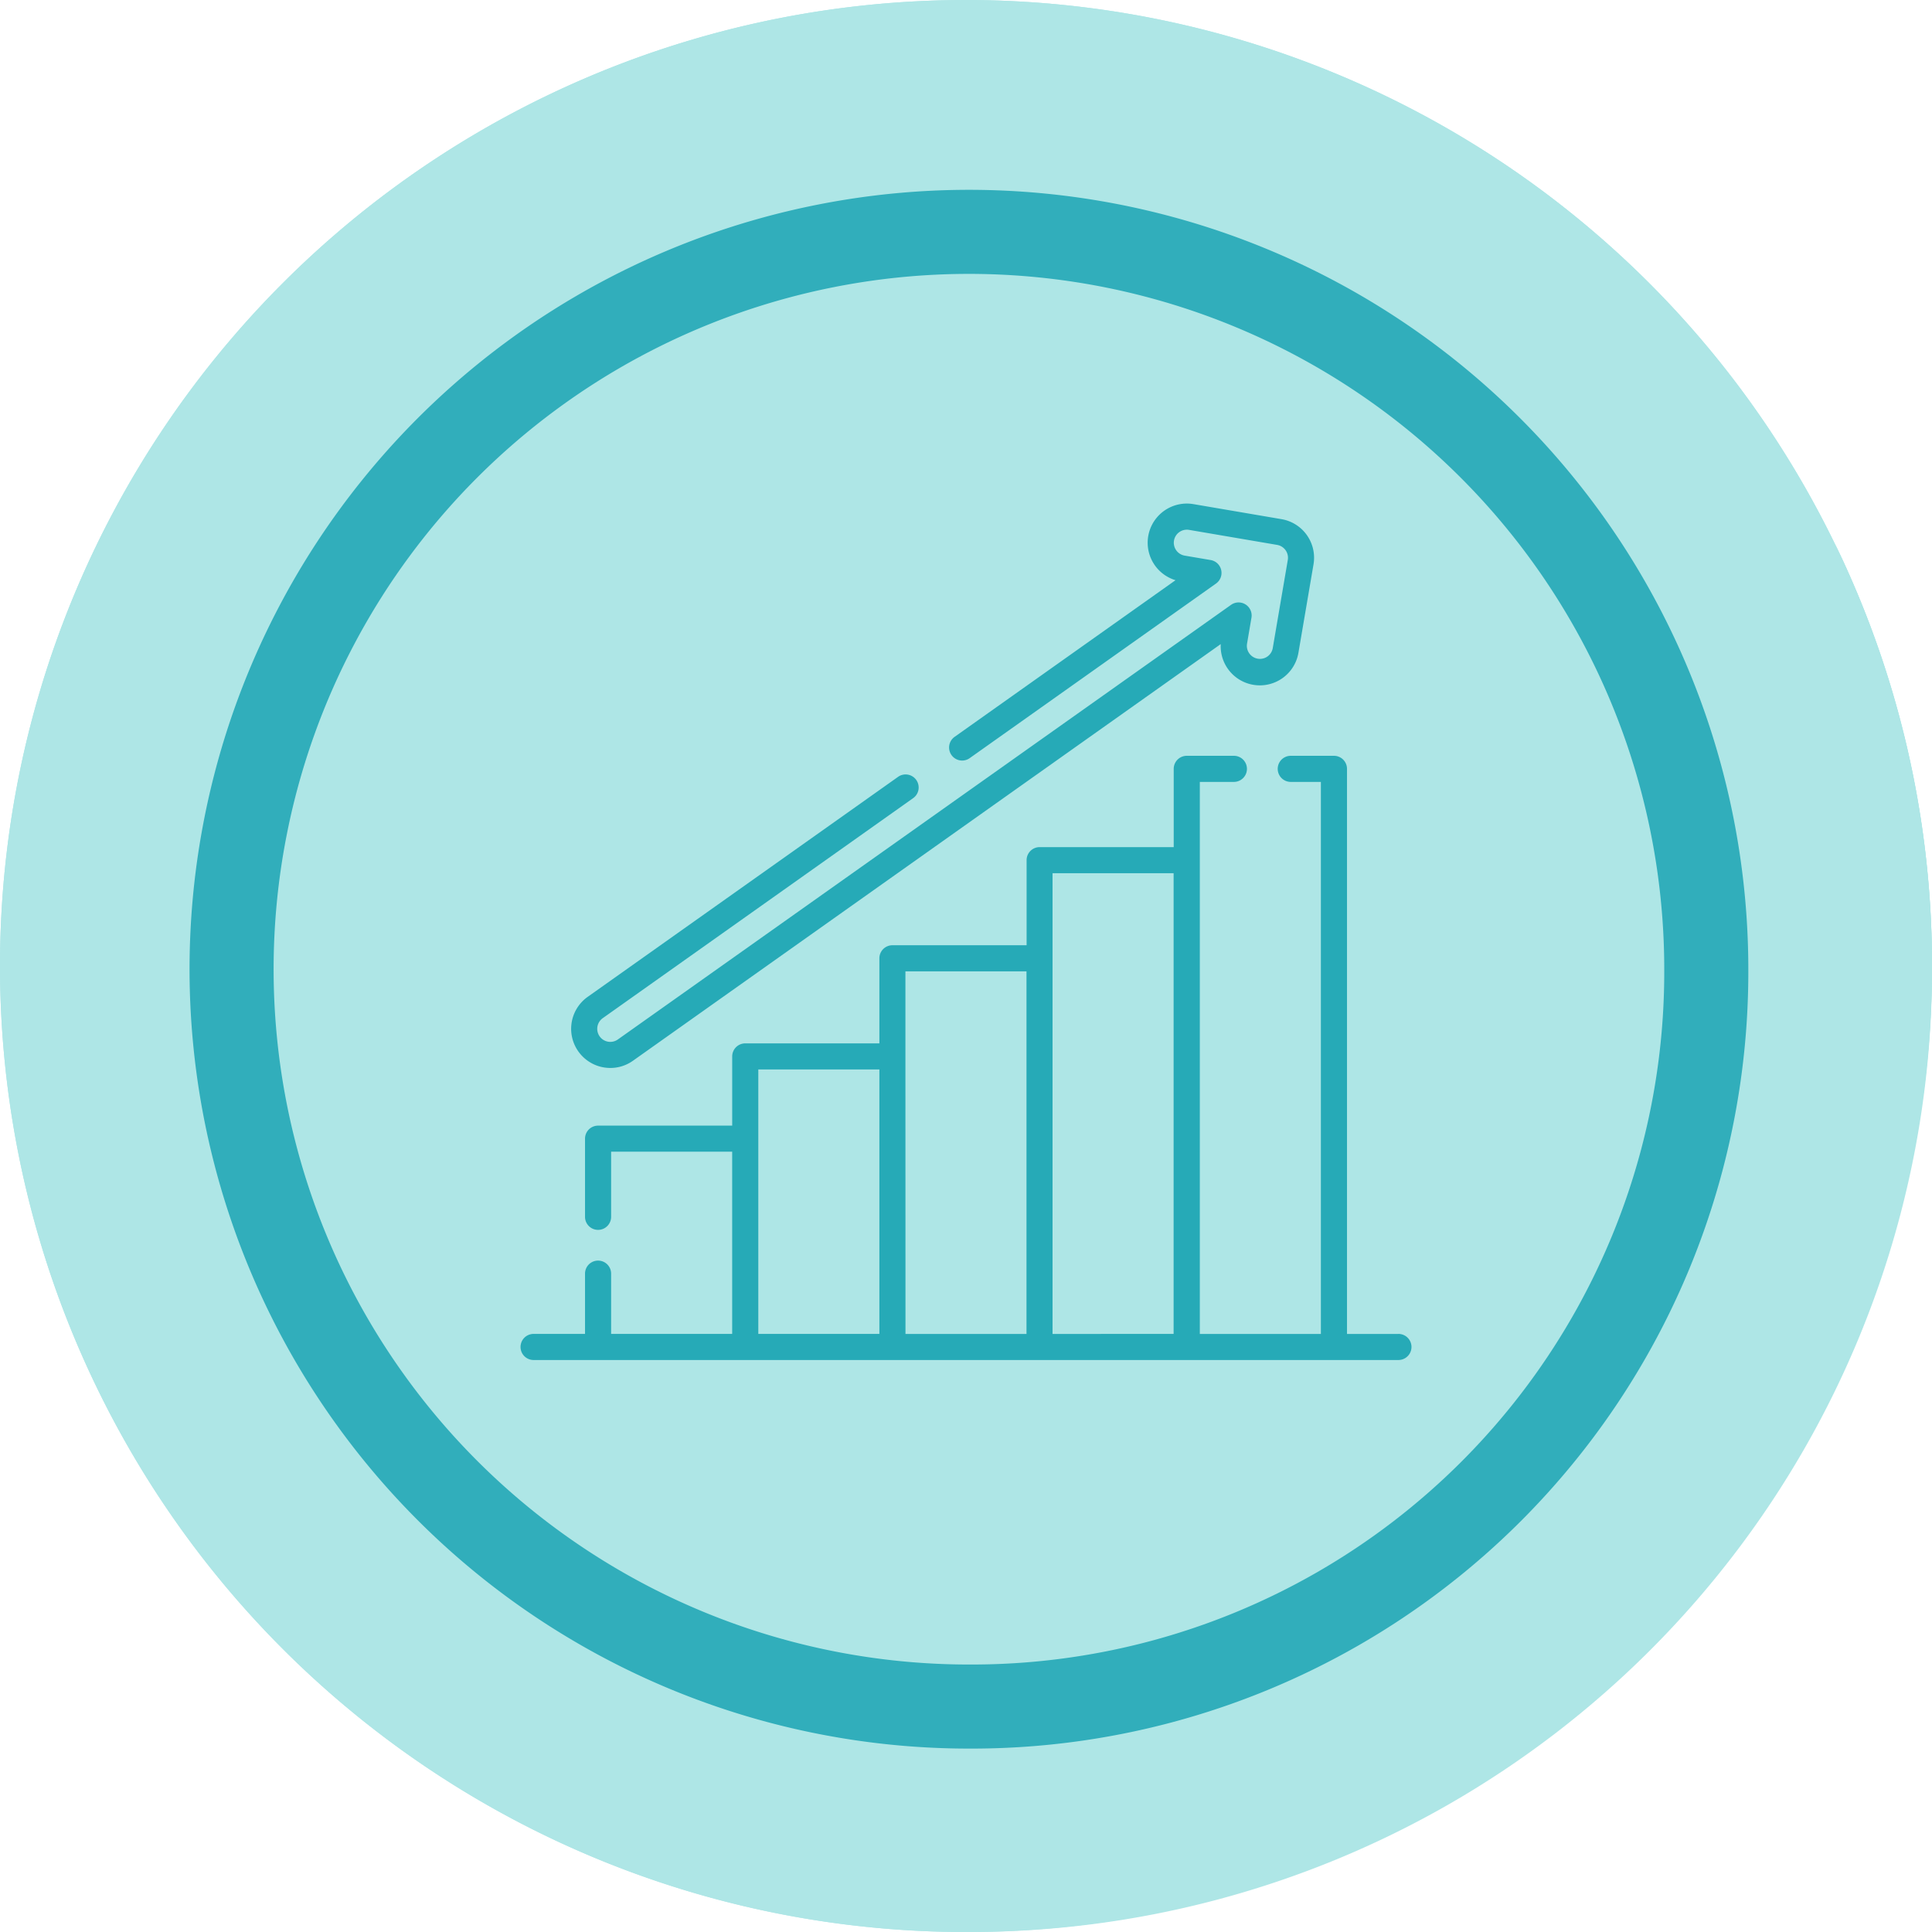 <svg xmlns="http://www.w3.org/2000/svg" width="91.927" height="91.928" viewBox="0 0 91.927 91.928">
  <g id="Grupo_1100760" data-name="Grupo 1100760" transform="translate(-1230 -8269.072)">
    <g id="Grupo_1100759" data-name="Grupo 1100759">
      <g id="Grupo_1100758" data-name="Grupo 1100758">
        <g id="Grupo_1100757" data-name="Grupo 1100757">
          <g id="Grupo_1100756" data-name="Grupo 1100756">
            <g id="Grupo_54396" data-name="Grupo 54396" transform="translate(1013 7527.739)">
              <g id="Grupo_42274" data-name="Grupo 42274" transform="translate(142 768.333)">
                <g id="Grupo_18423" data-name="Grupo 18423" transform="translate(75 -27)">
                  <g id="Grupo_18421" data-name="Grupo 18421">
                    <g id="Grupo_18420" data-name="Grupo 18420">
                      <g id="Grupo_18419" data-name="Grupo 18419">
                        <path id="Trazado_40936" data-name="Trazado 40936" d="M286.55,2191.684a45.964,45.964,0,1,1-45.963-45.962A45.963,45.963,0,0,1,286.55,2191.684Z" transform="translate(-194.623 -2145.721)" fill="#aee6e6"/>
                      </g>
                    </g>
                  </g>
                  <path id="Trazado_40937" data-name="Trazado 40937" d="M286.23,2191.334a45.963,45.963,0,1,0-45.963,45.965A45.782,45.782,0,0,0,286.23,2191.334Z" transform="translate(-194.303 -2145.372)" fill="#aee6e6"/>
                  <path id="Trazado_40938" data-name="Trazado 40938" d="M272.56,2188.562a35.084,35.084,0,1,0-35.084,35.084A34.953,34.953,0,0,0,272.56,2188.562Z" transform="translate(-191.373 -2142.446)" fill="#aee6e6" stroke="#31aebb" stroke-miterlimit="10" stroke-width="4"/>
                  <g id="Grupo_18422" data-name="Grupo 18422" transform="translate(8.143 25.805)">
                    <path id="Trazado_40939" data-name="Trazado 40939" d="M279.682,2164.488a45.969,45.969,0,0,1-79.137,45.773,45.823,45.823,0,0,0,79.137-45.773Z" transform="translate(-200.545 -2164.488)" fill="#aee6e6"/>
                  </g>
                </g>
              </g>
            </g>
            <g id="_012-bar_graph" data-name="012-bar graph" transform="translate(1254.768 8283.119)">
              <path id="Trazado_130945" data-name="Trazado 130945" d="M41.771,182.352H39.324V155.464a.621.621,0,0,0-.621-.621H36.648a.621.621,0,1,0,0,1.242h1.433v26.267h-5.76V156.085h1.621a.621.621,0,1,0,0-1.242H31.7a.621.621,0,0,0-.621.621v3.724H24.7a.621.621,0,0,0-.621.621v4.048H17.695a.621.621,0,0,0-.621.621v4.048H10.692a.621.621,0,0,0-.621.621v3.293H3.689a.621.621,0,0,0-.621.621v3.718a.621.621,0,1,0,1.242,0v-3.1h5.76v8.67H4.31v-2.866a.621.621,0,0,0-1.242,0v2.867H.621a.621.621,0,1,0,0,1.242h41.15a.621.621,0,1,0,0-1.242ZM11.313,169.767h5.761v12.584H11.313Zm7-.621V165.1h5.761v17.253H18.316Zm7,13.205V160.43h5.761v21.921Z" transform="translate(0 -132.928)" fill="#26aab7"/>
              <path id="Trazado_130946" data-name="Trazado 130946" d="M30.938,36.768a1.847,1.847,0,0,0,1.076-.343L59.982,16.6a1.863,1.863,0,0,0,3.7.394l.715-4.19a1.863,1.863,0,0,0-1.524-2.149l-4.19-.715a1.863,1.863,0,0,0-.852,3.62l-10.5,7.445a.621.621,0,1,0,.718,1.013l11.71-8.3A.621.621,0,0,0,59.5,12.6l-1.234-.21a.623.623,0,0,1-.508-.717.621.621,0,0,1,.716-.508l4.191.715a.621.621,0,0,1,.508.716l-.715,4.191a.618.618,0,0,1-.611.516.605.605,0,0,1-.105-.009.621.621,0,0,1-.508-.716l.21-1.235a.621.621,0,0,0-.971-.611L31.295,35.413a.621.621,0,0,1-.865-.148.622.622,0,0,1,.148-.867l14.757-10.46a.621.621,0,1,0-.718-1.013L29.86,33.385a1.863,1.863,0,0,0,1.078,3.383Z" transform="translate(-26.666 0)" fill="#26aab7"/>
            </g>
          </g>
        </g>
      </g>
    </g>
  </g>
</svg>
